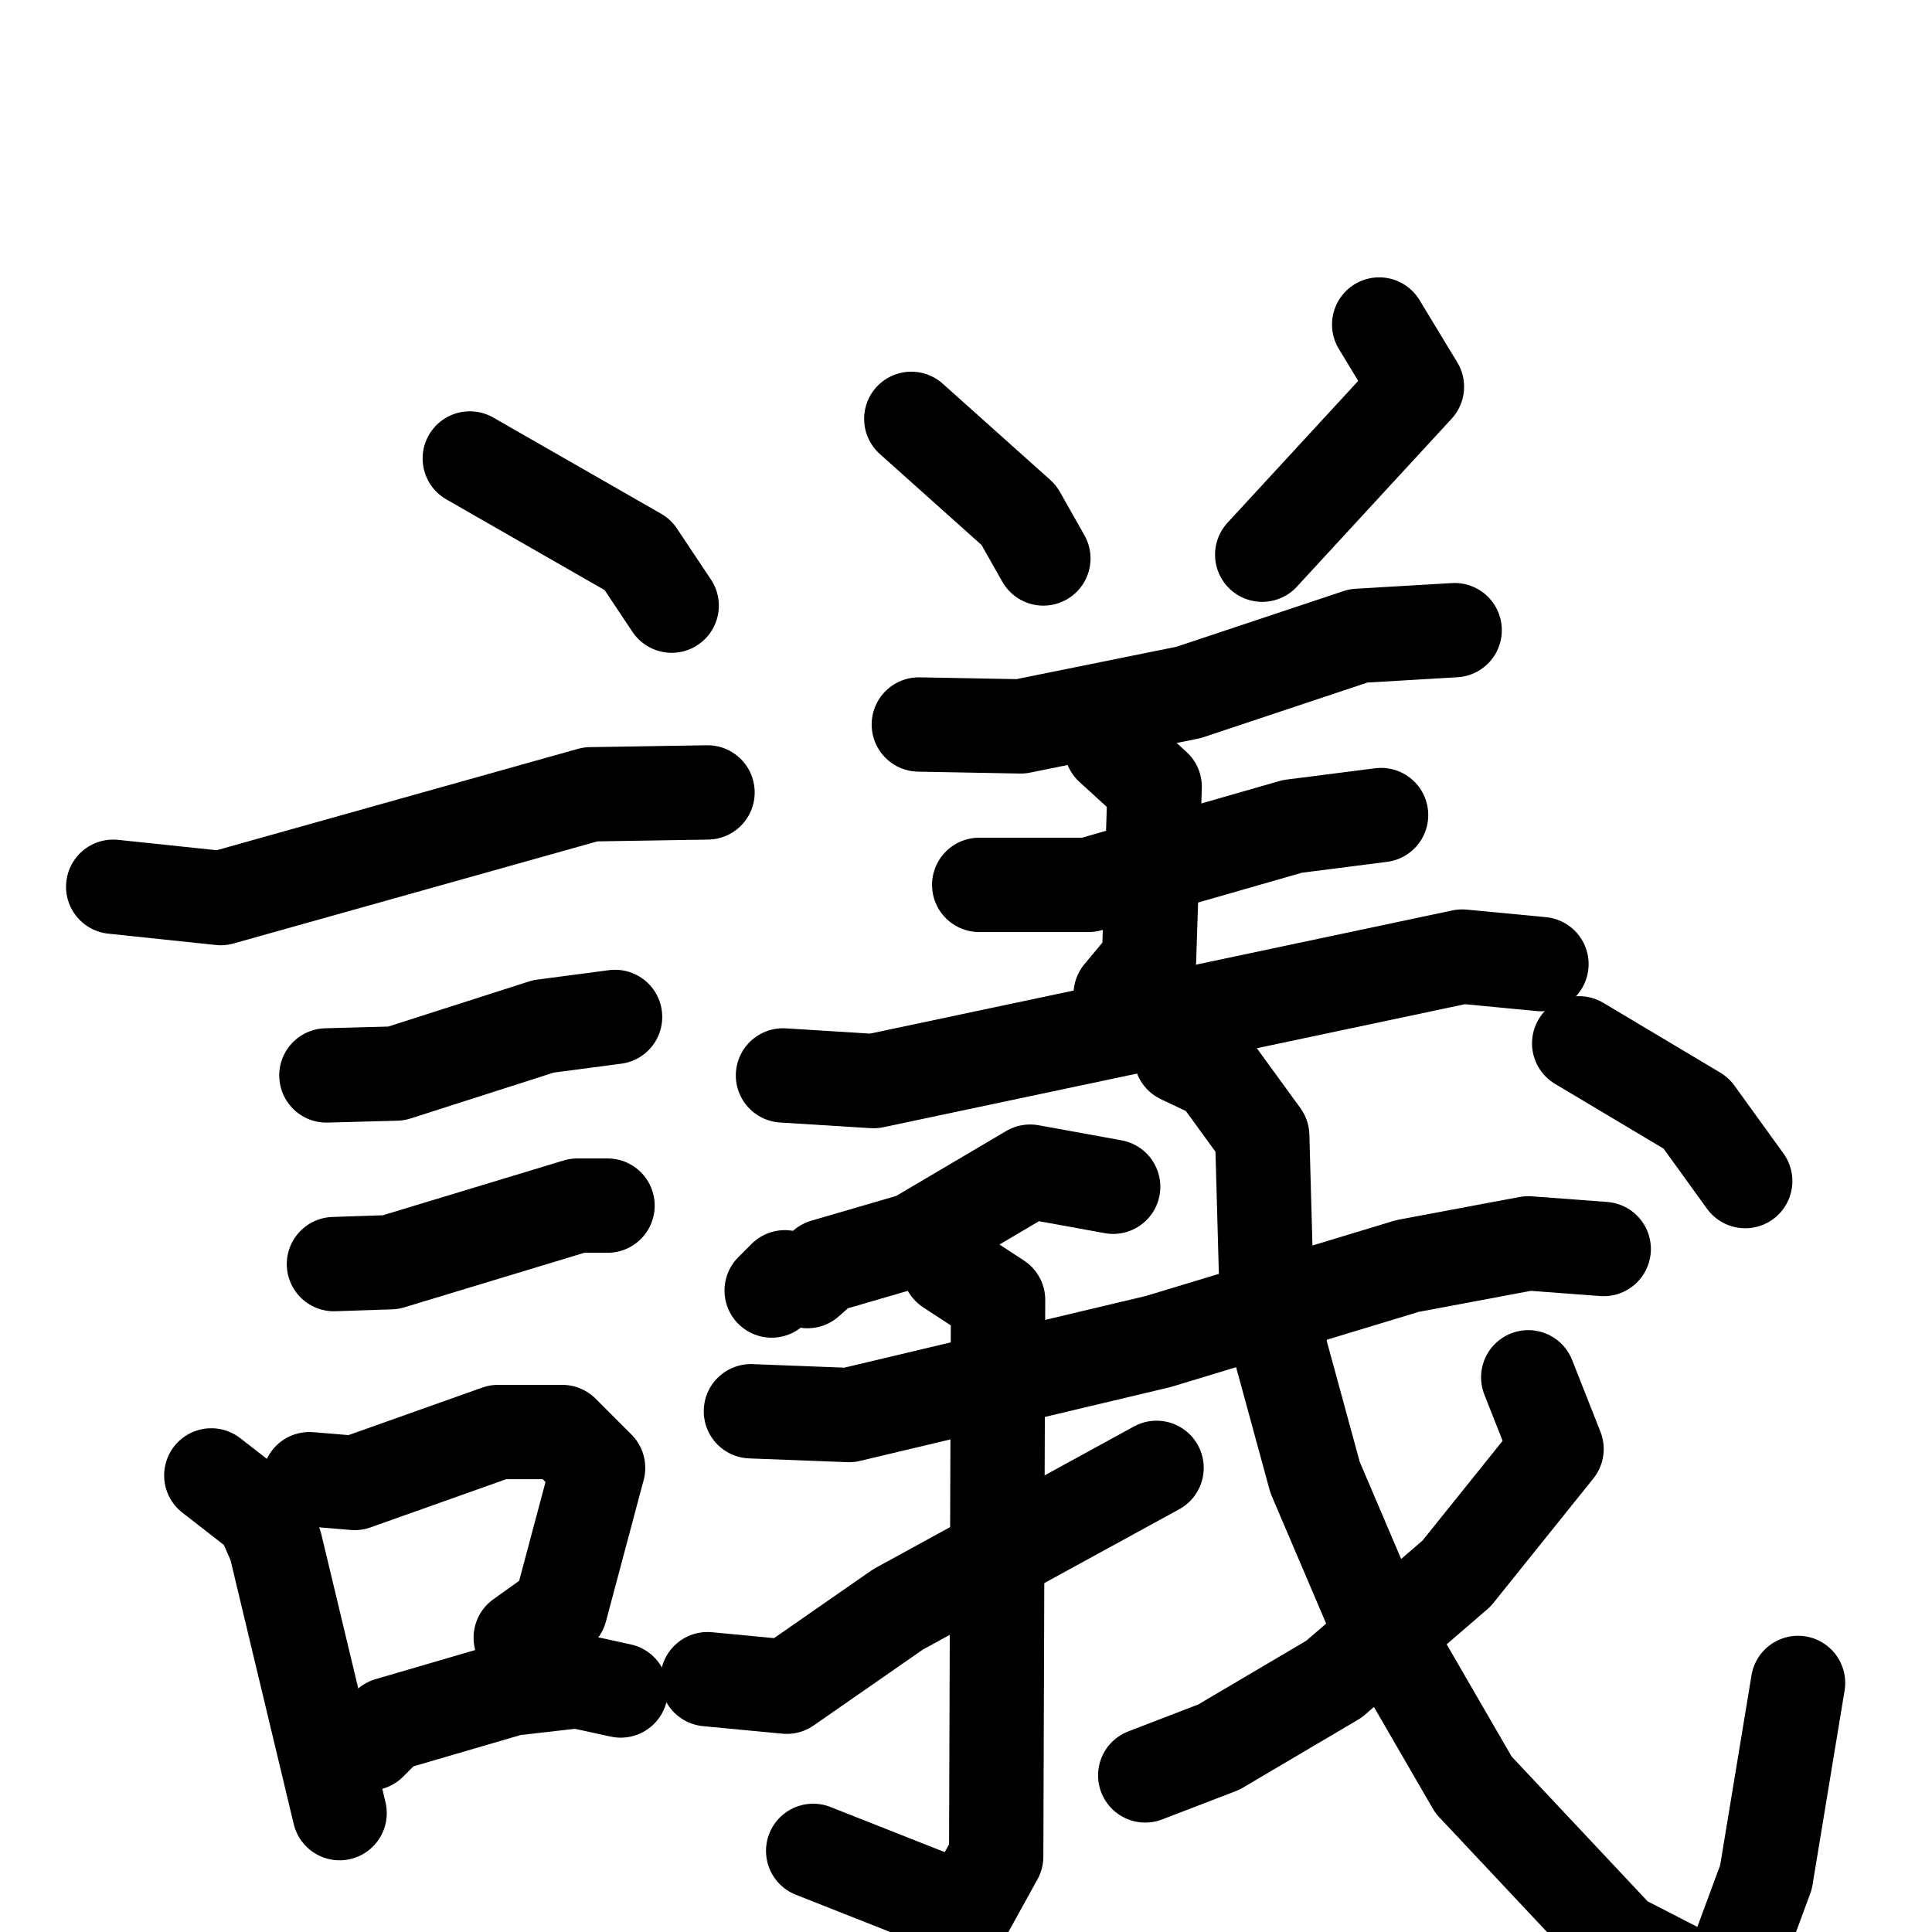 <svg xmlns="http://www.w3.org/2000/svg" viewBox="0 0 1024 1024">
  <g style="fill:none;stroke:#000000;stroke-width:50;stroke-linecap:round;stroke-linejoin:round;" transform="scale(1, 1) translate(0, 0)">
    <path d="M 249.0,243.0 L 338.0,294.0 L 356.0,321.0"/>
    <path d="M 60.0,470.0 L 117.0,476.0 L 313.0,421.0 L 375.0,420.0"/>
    <path d="M 173.0,570.0 L 210.0,569.0 L 288.0,544.0 L 326.0,539.0"/>
    <path d="M 177.0,670.0 L 207.0,669.0 L 306.0,639.0 L 322.0,639.0"/>
    <path d="M 112.0,782.0 L 139.0,803.0 L 146.0,819.0 L 180.0,961.0"/>
    <path d="M 164.0,784.0 L 188.0,786.0 L 264.0,759.0 L 298.0,759.0 L 317.0,778.0 L 297.0,853.0 L 276.0,868.0"/>
    <path d="M 196.0,924.0 L 206.0,914.0 L 271.0,895.0 L 306.0,891.0 L 329.0,896.0"/>
    <path d="M 483.0,222.0 L 540.0,273.0 L 553.0,296.0"/>
    <path d="M 731.0,172.0 L 751.0,205.0 L 669.0,294.0"/>
    <path d="M 487.0,384.0 L 541.0,385.0 L 630.0,367.0 L 720.0,337.0 L 771.0,334.0"/>
    <path d="M 519.0,469.0 L 577.0,469.0 L 685.0,438.0 L 732.0,432.0"/>
    <path d="M 589.0,396.0 L 612.0,417.0 L 609.0,509.0 L 594.0,527.0"/>
    <path d="M 415.0,570.0 L 463.0,573.0 L 775.0,507.0 L 817.0,511.0"/>
    <path d="M 590.0,629.0 L 546.0,621.0 L 485.0,657.0 L 437.0,671.0 L 428.0,679.0 L 416.0,677.0 L 409.0,684.0"/>
    <path d="M 398.0,748.0 L 450.0,750.0 L 614.0,711.0 L 746.0,671.0 L 810.0,659.0 L 850.0,662.0"/>
    <path d="M 503.0,672.0 L 529.0,689.0 L 528.0,984.0 L 512.0,1013.0 L 431.0,981.0"/>
    <path d="M 375.0,890.0 L 417.0,894.0 L 476.0,853.0 L 613.0,778.0"/>
    <path d="M 626.0,560.0 L 645.0,569.0 L 669.0,602.0 L 671.0,674.0 L 679.0,717.0 L 697.0,783.0 L 726.0,851.0 L 781.0,946.0 L 858.0,1028.0 L 893.0,1046.0 L 913.0,1049.0 L 919.0,1041.0 L 936.0,995.0 L 953.0,892.0"/>
    <path d="M 810.0,730.0 L 825.0,768.0 L 772.0,834.0 L 707.0,890.0 L 646.0,926.0 L 607.0,941.0"/>
    <path d="M 837.0,553.0 L 899.0,590.0 L 925.0,626.0"/>
  </g>
</svg>

